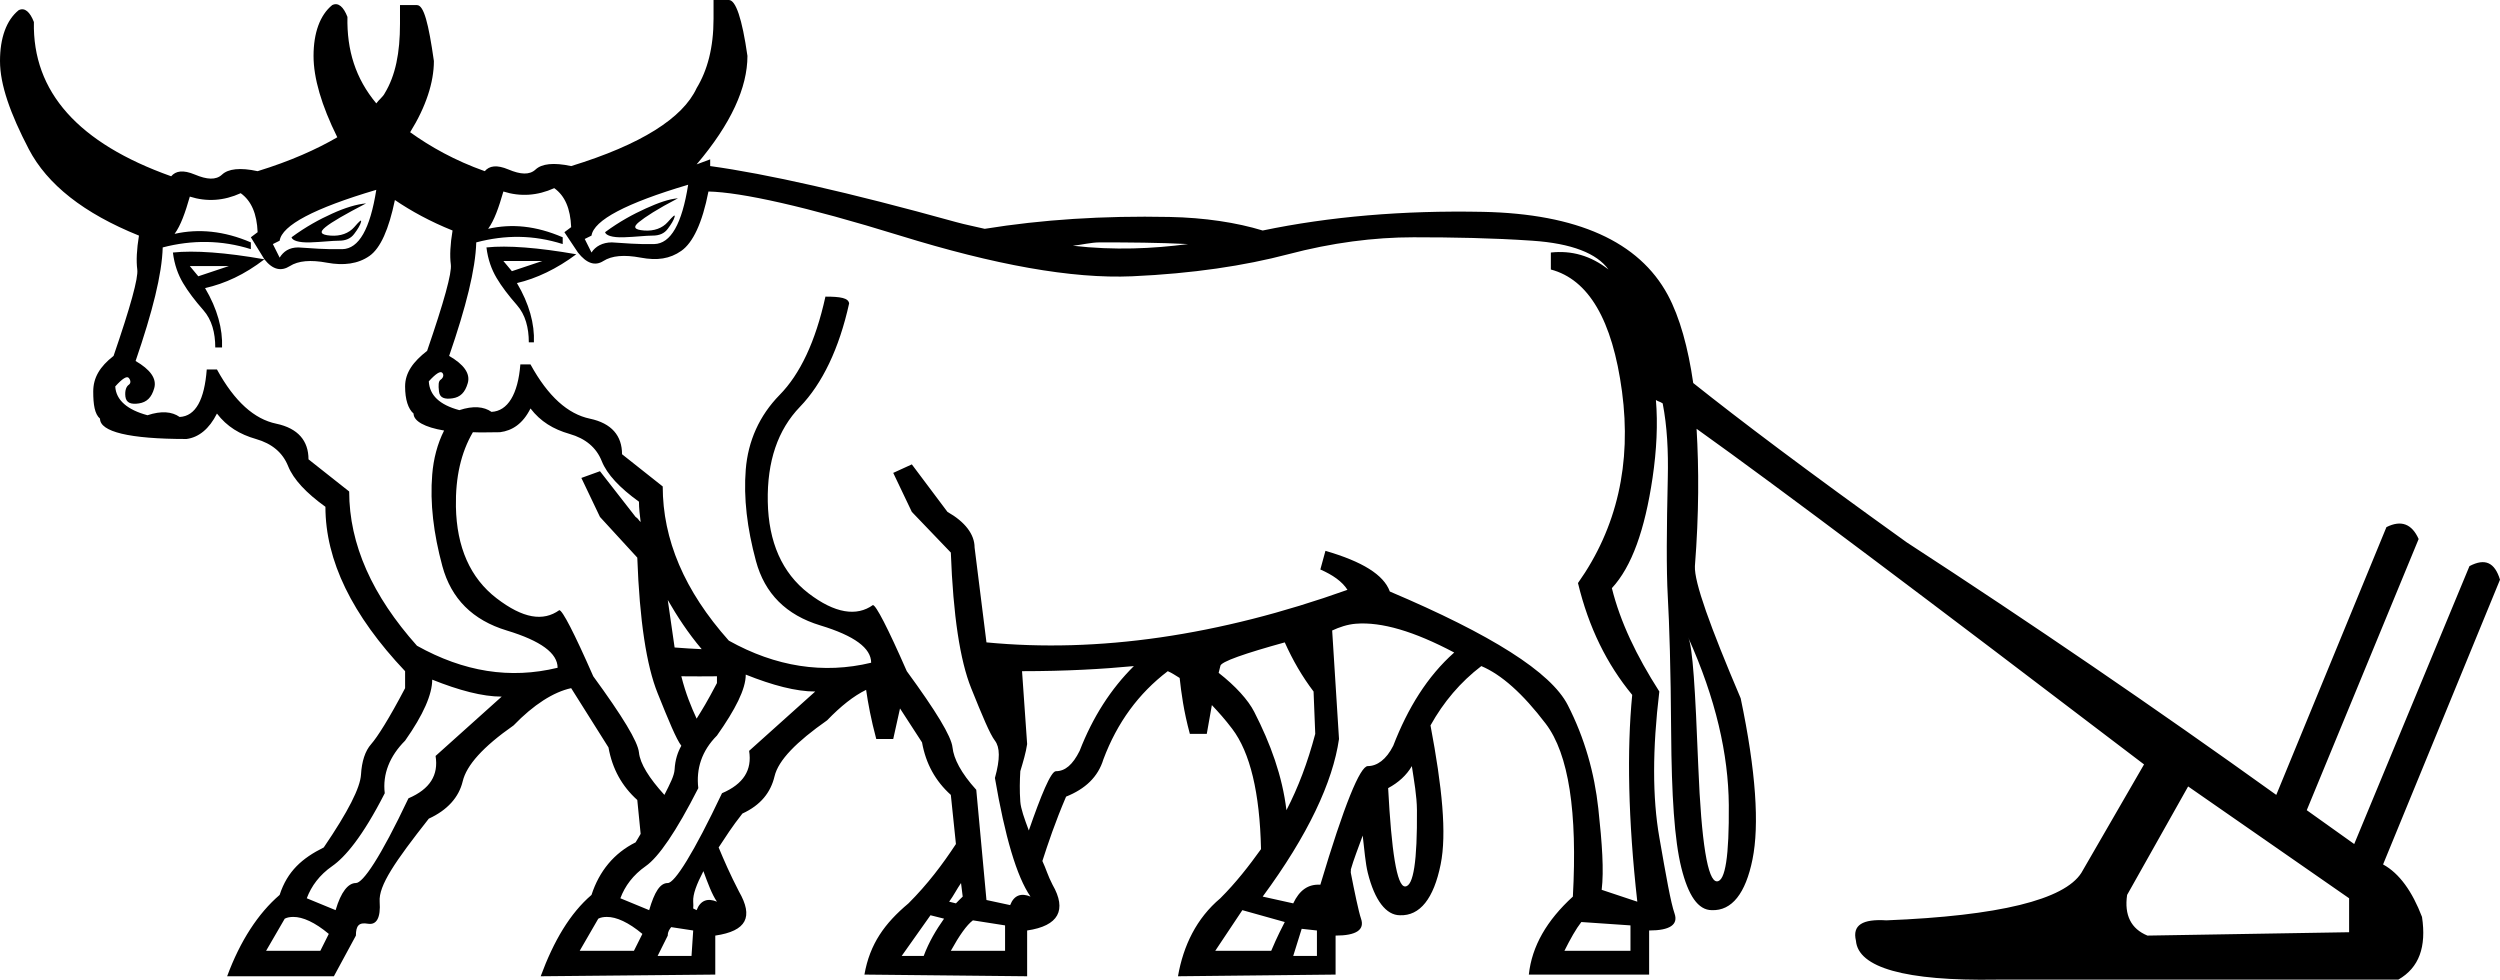 <?xml version="1.0" encoding="UTF-8" standalone="no"?>
<svg
   xmlns:dc="http://purl.org/dc/elements/1.1/"
   xmlns:cc="http://creativecommons.org/ns#"
   xmlns:rdf="http://www.w3.org/1999/02/22-rdf-syntax-ns#"
   xmlns:svg="http://www.w3.org/2000/svg"
   xmlns="http://www.w3.org/2000/svg"
   xmlns:sodipodi="http://sodipodi.sourceforge.net/DTD/sodipodi-0.dtd"
   xmlns:inkscape="http://www.inkscape.org/namespaces/inkscape"
   width="46.094"
   height="18.065"
   id="svg2214"
   sodipodi:version="0.32"
   inkscape:version="0.46"
   sodipodi:docname="E167.svg"
   inkscape:output_extension="org.inkscape.output.svg.inkscape"
   sodipodi:docbase="C:\Program Files\JSesh\fontsST"
   sodipodi:modified="true"
   version="1.0">
  <defs
     id="defs2219">
    <inkscape:perspective
       sodipodi:type="inkscape:persp3d"
       inkscape:vp_x="0 : 8.9968748 : 1"
       inkscape:vp_y="0 : 1000 : 0"
       inkscape:vp_z="32.375343 : 8.9968748 : 1"
       inkscape:persp3d-origin="16.187672 : 5.9979165 : 1"
       id="perspective2446" />
  </defs>
  <sodipodi:namedview
     inkscape:window-height="712"
     inkscape:window-width="1024"
     inkscape:pageshadow="2"
     inkscape:pageopacity="0.0"
     guidetolerance="10.0"
     gridtolerance="10.0"
     objecttolerance="10.0"
     borderopacity="1.0"
     bordercolor="#666666"
     pagecolor="#ffffff"
     id="base"
     inkscape:zoom="28.676624"
     inkscape:cx="16.187672"
     inkscape:cy="8.9968746"
     inkscape:window-x="-4"
     inkscape:window-y="-4"
     inkscape:current-layer="svg2214"
     showguides="true"
     inkscape:guide-bbox="true"
     showgrid="false" />
  <path
     style="fill:#000000;stroke:none"
     d="M 13.156,0 L 13.156,0.344 C 13.156,0.882 13.042,1.299 12.844,1.625 C 12.589,2.177 11.819,2.666 10.531,3.062 C 10.206,2.992 9.988,3.019 9.875,3.125 C 9.762,3.231 9.594,3.217 9.375,3.125 C 9.156,3.033 9.022,3.057 8.938,3.156 C 8.385,2.96 7.934,2.705 7.562,2.438 C 7.854,1.968 8,1.517 8,1.125 C 7.901,0.431 7.815,0.094 7.688,0.094 L 7.375,0.094 L 7.375,0.438 C 7.375,0.975 7.292,1.393 7.094,1.719 C 7.063,1.784 6.982,1.843 6.938,1.906 C 6.555,1.447 6.393,0.926 6.406,0.312 C 6.335,0.128 6.238,0.037 6.125,0.094 C 5.899,0.278 5.781,0.607 5.781,1.031 C 5.781,1.439 5.926,1.94 6.219,2.531 C 5.842,2.751 5.353,2.971 4.75,3.156 C 4.424,3.085 4.207,3.113 4.094,3.219 C 3.981,3.325 3.813,3.311 3.594,3.219 C 3.374,3.127 3.241,3.151 3.156,3.25 C 1.444,2.641 0.597,1.694 0.625,0.406 C 0.554,0.222 0.457,0.131 0.344,0.188 C 0.117,0.372 1e-07,0.7 0,1.125 C 0,1.564 0.192,2.099 0.531,2.75 C 0.871,3.401 1.543,3.933 2.562,4.344 C 2.52,4.599 2.51,4.813 2.531,4.969 C 2.552,5.124 2.405,5.657 2.094,6.562 C 1.839,6.761 1.719,6.964 1.719,7.219 C 1.719,7.459 1.745,7.634 1.844,7.719 C 1.844,7.959 2.376,8.094 3.438,8.094 C 3.664,8.065 3.858,7.908 4,7.625 C 4.184,7.866 4.422,8.009 4.719,8.094 C 5.016,8.179 5.213,8.346 5.312,8.594 C 5.412,8.841 5.646,9.089 6,9.344 C 6,10.335 6.492,11.342 7.469,12.375 L 7.469,12.688 C 7.172,13.254 6.957,13.591 6.844,13.719 C 6.731,13.846 6.67,14.041 6.656,14.281 C 6.642,14.522 6.422,14.96 5.969,15.625 C 5.572,15.823 5.298,16.061 5.156,16.5 C 4.76,16.84 4.428,17.349 4.188,18 L 6.156,18 L 6.562,17.25 C 6.562,17.066 6.618,17.003 6.781,17.031 C 6.944,17.06 7.021,16.922 7,16.625 C 6.979,16.328 7.283,15.886 7.906,15.094 C 8.246,14.938 8.46,14.703 8.531,14.406 C 8.602,14.109 8.903,13.771 9.469,13.375 C 9.837,12.993 10.206,12.758 10.531,12.688 L 11.219,13.781 C 11.29,14.178 11.467,14.495 11.75,14.75 L 11.812,15.375 C 11.775,15.432 11.76,15.47 11.719,15.531 C 11.322,15.729 11.048,16.061 10.906,16.5 C 10.51,16.84 10.209,17.349 9.969,18 L 13.188,17.969 L 13.188,17.25 C 13.768,17.165 13.894,16.905 13.625,16.438 C 13.46,16.119 13.348,15.86 13.25,15.625 C 13.382,15.425 13.492,15.249 13.688,15 C 14.027,14.844 14.21,14.61 14.281,14.312 C 14.352,14.015 14.684,13.678 15.25,13.281 C 15.503,13.019 15.736,12.834 15.969,12.719 C 16.005,12.97 16.06,13.266 16.156,13.625 L 16.469,13.625 L 16.594,13.062 L 17,13.688 C 17.071,14.084 17.248,14.401 17.531,14.656 L 17.625,15.562 C 17.378,15.938 17.102,16.304 16.75,16.656 C 16.311,17.024 16.037,17.403 15.938,17.969 L 18.938,18 L 18.938,17.156 C 19.518,17.071 19.675,16.78 19.406,16.312 C 19.318,16.143 19.288,16.021 19.219,15.875 C 19.323,15.553 19.455,15.157 19.656,14.688 C 20.01,14.546 20.245,14.326 20.344,14 C 20.599,13.321 20.993,12.785 21.531,12.375 C 21.603,12.405 21.676,12.454 21.75,12.5 C 21.78,12.774 21.823,13.105 21.938,13.531 L 22.25,13.531 L 22.344,13 C 22.473,13.137 22.584,13.26 22.719,13.438 C 23.049,13.873 23.228,14.616 23.25,15.656 C 23.032,15.96 22.789,16.274 22.5,16.562 C 22.061,16.931 21.818,17.434 21.719,18 L 24.625,17.969 L 24.625,17.25 C 25.007,17.25 25.165,17.143 25.094,16.938 C 25.051,16.814 24.971,16.429 24.906,16.094 C 24.902,16.07 24.911,16.054 24.906,16.031 C 24.952,15.865 25.045,15.626 25.125,15.406 C 25.155,15.66 25.175,15.918 25.219,16.094 C 25.346,16.603 25.558,16.875 25.812,16.875 C 26.181,16.889 26.435,16.567 26.562,15.938 C 26.677,15.373 26.59,14.513 26.375,13.375 C 26.615,12.943 26.927,12.575 27.312,12.281 C 27.681,12.437 28.075,12.785 28.5,13.344 C 28.925,13.903 29.085,14.974 29,16.531 C 28.519,16.97 28.244,17.445 28.188,17.969 L 30.406,17.969 L 30.406,17.156 C 30.788,17.156 30.946,17.049 30.875,16.844 C 30.804,16.639 30.721,16.166 30.594,15.438 C 30.466,14.709 30.466,13.812 30.594,12.75 C 30.169,12.085 29.874,11.467 29.719,10.844 C 30.087,10.447 30.327,9.768 30.469,8.812 C 30.545,8.297 30.568,7.814 30.531,7.375 C 30.578,7.407 30.604,7.402 30.656,7.438 C 30.739,7.866 30.761,8.319 30.75,8.812 C 30.729,9.754 30.722,10.498 30.75,11 C 30.778,11.502 30.805,12.332 30.812,13.5 C 30.82,14.668 30.873,15.49 31,16 C 31.127,16.51 31.308,16.781 31.562,16.781 C 31.931,16.795 32.185,16.474 32.312,15.844 C 32.44,15.214 32.377,14.22 32.094,12.875 C 31.528,11.544 31.236,10.735 31.25,10.438 C 31.326,9.463 31.324,8.646 31.281,7.906 C 32.825,9.009 35.509,11.03 39.531,14.094 L 38.375,16.094 C 38.058,16.589 36.859,16.886 34.781,16.969 C 34.341,16.941 34.15,17.055 34.219,17.344 C 34.26,17.839 35.12,18.09 36.812,18.062 L 44.219,18.062 C 44.604,17.842 44.739,17.457 44.656,16.906 C 44.477,16.438 44.24,16.103 43.938,15.938 L 46.094,10.688 C 45.997,10.371 45.82,10.286 45.531,10.438 L 43.406,15.562 L 42.531,14.938 L 44.594,9.938 C 44.47,9.662 44.275,9.581 44,9.719 L 41.969,14.656 C 39.726,13.046 37.441,11.486 35.156,10 C 33.265,8.644 32.082,7.749 31.219,7.062 C 31.126,6.415 30.971,5.848 30.75,5.438 C 30.219,4.454 29.078,3.942 27.344,3.906 C 25.859,3.876 24.507,3.995 23.281,4.25 C 22.8,4.103 22.213,4.013 21.562,4 C 20.335,3.975 19.207,4.049 18.156,4.219 C 17.978,4.176 17.809,4.145 17.625,4.094 C 15.636,3.542 14.127,3.204 13.094,3.062 L 13.094,2.938 L 12.844,3.031 C 13.481,2.281 13.781,1.612 13.781,1.031 C 13.682,0.338 13.565,0 13.438,0 L 13.156,0 z M 12.688,3.406 C 12.574,4.128 12.367,4.493 12.062,4.5 C 11.758,4.507 11.508,4.483 11.281,4.469 C 11.111,4.469 10.977,4.543 10.906,4.656 L 10.781,4.406 L 10.906,4.344 C 10.949,4.061 11.541,3.746 12.688,3.406 z M 10.219,3.469 C 10.417,3.61 10.517,3.848 10.531,4.188 L 10.406,4.281 L 10.656,4.656 C 10.812,4.854 10.969,4.912 11.125,4.812 C 11.281,4.713 11.508,4.693 11.812,4.75 C 12.117,4.807 12.35,4.774 12.562,4.625 C 12.775,4.476 12.949,4.112 13.062,3.531 C 13.671,3.545 14.853,3.806 16.594,4.344 C 18.335,4.882 19.757,5.143 20.875,5.094 C 21.993,5.044 22.943,4.9 23.75,4.688 C 24.557,4.475 25.334,4.375 26.062,4.375 C 26.791,4.375 27.521,4.388 28.25,4.438 C 28.979,4.487 29.444,4.672 29.656,4.969 C 29.331,4.714 28.976,4.614 28.594,4.656 L 28.594,4.969 C 29.287,5.153 29.729,5.895 29.906,7.219 C 30.083,8.542 29.816,9.731 29.094,10.75 C 29.292,11.571 29.627,12.246 30.094,12.812 C 29.995,13.832 30.018,15.11 30.188,16.625 L 29.531,16.406 C 29.574,16.052 29.54,15.557 29.469,14.906 C 29.398,14.255 29.218,13.609 28.906,13 C 28.595,12.391 27.493,11.699 25.625,10.906 C 25.512,10.595 25.117,10.354 24.438,10.156 L 24.344,10.5 C 24.57,10.599 24.745,10.719 24.844,10.875 C 22.466,11.724 20.24,12.042 18.188,11.844 L 17.969,10.094 C 17.969,9.853 17.794,9.622 17.469,9.438 L 16.812,8.562 L 16.469,8.719 L 16.812,9.438 L 17.531,10.188 C 17.574,11.348 17.701,12.178 17.906,12.688 C 18.111,13.197 18.252,13.536 18.344,13.656 C 18.436,13.777 18.443,13.99 18.344,14.344 C 18.528,15.419 18.745,16.163 19,16.531 C 18.83,16.46 18.696,16.503 18.625,16.688 L 18.188,16.594 L 18,14.562 C 17.717,14.251 17.584,13.986 17.562,13.781 C 17.541,13.576 17.257,13.111 16.719,12.375 C 16.365,11.568 16.15,11.156 16.094,11.156 C 15.797,11.369 15.395,11.313 14.906,10.938 C 14.418,10.562 14.17,9.993 14.156,9.25 C 14.142,8.507 14.34,7.925 14.75,7.5 C 15.16,7.075 15.472,6.429 15.656,5.594 C 15.642,5.495 15.502,5.469 15.219,5.469 C 15.035,6.304 14.75,6.899 14.375,7.281 C 14,7.663 13.792,8.133 13.75,8.656 C 13.708,9.18 13.775,9.742 13.938,10.344 C 14.1,10.945 14.495,11.34 15.125,11.531 C 15.755,11.722 16.062,11.95 16.062,12.219 C 15.185,12.431 14.301,12.294 13.438,11.812 C 12.617,10.892 12.219,9.945 12.219,8.969 L 11.469,8.375 C 11.469,8.035 11.278,7.804 10.875,7.719 C 10.472,7.634 10.107,7.313 9.781,6.719 L 9.594,6.719 C 9.551,7.271 9.36,7.58 9.062,7.594 C 8.921,7.495 8.724,7.478 8.469,7.562 C 8.101,7.463 7.92,7.286 7.906,7.031 C 8.034,6.89 8.121,6.833 8.156,6.875 C 8.192,6.917 8.167,6.972 8.125,7 C 8.083,7.028 8.08,7.098 8.094,7.219 C 8.108,7.339 8.202,7.365 8.344,7.344 C 8.485,7.323 8.575,7.239 8.625,7.062 C 8.675,6.886 8.55,6.718 8.281,6.562 C 8.593,5.657 8.767,4.964 8.781,4.469 C 9.319,4.327 9.837,4.33 10.375,4.5 L 10.375,4.375 C 9.88,4.163 9.439,4.12 9,4.219 C 9.113,4.063 9.196,3.828 9.281,3.531 C 9.593,3.63 9.907,3.61 10.219,3.469 z M 6.938,3.5 C 6.824,4.222 6.617,4.587 6.312,4.594 C 6.008,4.601 5.726,4.577 5.5,4.562 C 5.33,4.562 5.227,4.637 5.156,4.75 L 5.031,4.5 L 5.156,4.438 C 5.199,4.154 5.791,3.84 6.938,3.5 z M 4.438,3.562 C 4.636,3.704 4.736,3.942 4.75,4.281 L 4.625,4.375 L 4.875,4.781 C 5.031,4.979 5.188,5.005 5.344,4.906 C 5.499,4.807 5.727,4.787 6.031,4.844 C 6.336,4.9 6.6,4.867 6.812,4.719 C 7.016,4.576 7.169,4.227 7.281,3.688 C 7.58,3.891 7.935,4.086 8.344,4.25 C 8.301,4.505 8.291,4.719 8.312,4.875 C 8.334,5.031 8.186,5.563 7.875,6.469 C 7.62,6.667 7.469,6.87 7.469,7.125 C 7.469,7.366 7.526,7.54 7.625,7.625 C 7.625,7.764 7.832,7.879 8.188,7.938 C 8.064,8.182 7.992,8.463 7.969,8.75 C 7.926,9.274 7.993,9.836 8.156,10.438 C 8.319,11.039 8.714,11.434 9.344,11.625 C 9.974,11.816 10.281,12.044 10.281,12.312 C 9.404,12.525 8.551,12.387 7.688,11.906 C 6.867,10.986 6.438,10.039 6.438,9.062 L 5.688,8.469 C 5.688,8.129 5.497,7.897 5.094,7.812 C 4.69,7.728 4.326,7.407 4,6.812 L 3.812,6.812 C 3.77,7.365 3.61,7.673 3.312,7.688 C 3.171,7.588 2.974,7.571 2.719,7.656 C 2.351,7.557 2.139,7.38 2.125,7.125 C 2.252,6.983 2.34,6.926 2.375,6.969 C 2.41,7.011 2.417,7.065 2.375,7.094 C 2.333,7.122 2.298,7.192 2.312,7.312 C 2.327,7.433 2.421,7.459 2.562,7.438 C 2.704,7.416 2.794,7.333 2.844,7.156 C 2.893,6.979 2.769,6.812 2.5,6.656 C 2.811,5.75 2.986,5.058 3,4.562 C 3.538,4.421 4.087,4.424 4.625,4.594 L 4.625,4.469 C 4.13,4.256 3.658,4.213 3.219,4.312 C 3.332,4.157 3.415,3.922 3.5,3.625 C 3.811,3.724 4.126,3.704 4.438,3.562 z M 4.875,4.781 C 4.153,4.654 3.584,4.614 3.188,4.656 C 3.216,4.883 3.283,5.063 3.375,5.219 C 3.467,5.374 3.594,5.542 3.75,5.719 C 3.906,5.896 3.969,6.137 3.969,6.406 L 4.094,6.406 C 4.108,6.067 4.008,5.695 3.781,5.312 C 4.149,5.228 4.507,5.064 4.875,4.781 z M 12.5,3.656 C 12.33,3.67 12.14,3.738 11.906,3.844 C 11.673,3.95 11.425,4.083 11.156,4.281 C 11.17,4.338 11.281,4.382 11.5,4.375 C 11.719,4.368 11.904,4.344 12.031,4.344 C 12.159,4.344 12.249,4.304 12.312,4.219 C 12.376,4.134 12.423,4.057 12.438,4 C 12.452,3.943 12.412,3.981 12.312,4.094 C 12.213,4.207 12.059,4.264 11.875,4.25 C 11.691,4.236 11.668,4.186 11.781,4.094 C 11.894,4.002 12.118,3.854 12.5,3.656 z M 6.75,3.75 C 6.58,3.764 6.359,3.831 6.125,3.938 C 5.891,4.044 5.644,4.177 5.375,4.375 C 5.389,4.432 5.499,4.476 5.719,4.469 C 5.938,4.462 6.123,4.438 6.25,4.438 C 6.377,4.438 6.468,4.397 6.531,4.312 C 6.595,4.228 6.642,4.15 6.656,4.094 C 6.67,4.037 6.63,4.074 6.531,4.188 C 6.432,4.301 6.278,4.358 6.094,4.344 C 5.91,4.33 5.887,4.28 6,4.188 C 6.113,4.095 6.368,3.948 6.75,3.75 z M 20.281,4.469 C 20.823,4.469 21.365,4.473 21.906,4.5 C 21.256,4.585 20.547,4.619 19.781,4.531 C 19.951,4.513 20.114,4.469 20.281,4.469 z M 8.969,4.562 C 8.997,4.789 9.064,4.969 9.156,5.125 C 9.248,5.281 9.376,5.448 9.531,5.625 C 9.687,5.802 9.75,6.044 9.75,6.312 L 9.844,6.312 C 9.858,5.973 9.758,5.601 9.531,5.219 C 9.887,5.137 10.269,4.955 10.625,4.688 C 9.92,4.565 9.359,4.521 8.969,4.562 z M 9.281,4.812 L 10,4.812 L 9.438,5 L 9.281,4.812 z M 3.5,4.906 L 4.219,4.906 L 3.656,5.094 L 3.5,4.906 z M 9.781,7.531 C 9.965,7.772 10.203,7.915 10.5,8 C 10.797,8.085 10.995,8.252 11.094,8.5 C 11.193,8.748 11.427,8.995 11.781,9.25 C 11.781,9.373 11.797,9.501 11.812,9.625 C 11.779,9.598 11.765,9.557 11.719,9.531 L 11.062,8.688 L 10.719,8.812 L 11.062,9.531 L 11.75,10.281 C 11.792,11.442 11.92,12.272 12.125,12.781 C 12.33,13.291 12.47,13.63 12.562,13.75 C 12.496,13.867 12.448,14.007 12.438,14.188 C 12.431,14.302 12.357,14.445 12.25,14.656 C 11.967,14.345 11.802,14.08 11.781,13.875 C 11.76,13.67 11.475,13.205 10.938,12.469 C 10.584,11.662 10.369,11.25 10.312,11.25 C 10.015,11.462 9.645,11.406 9.156,11.031 C 8.668,10.656 8.42,10.087 8.406,9.344 C 8.396,8.798 8.5,8.343 8.719,7.969 C 8.877,7.977 9.026,7.969 9.219,7.969 C 9.445,7.94 9.64,7.814 9.781,7.531 z M 12.312,11.062 C 12.484,11.36 12.683,11.668 12.938,11.969 C 12.771,11.96 12.602,11.953 12.438,11.938 L 12.312,11.062 z M 25,11.5 C 25.472,11.463 26.069,11.638 26.812,12.031 C 26.317,12.47 25.956,13.056 25.688,13.75 C 25.56,14.005 25.389,14.125 25.219,14.125 C 25.077,14.125 24.783,14.84 24.344,16.312 C 24.117,16.298 23.957,16.416 23.844,16.656 L 23.281,16.531 C 24.116,15.399 24.574,14.418 24.688,13.625 L 24.562,11.625 C 24.69,11.565 24.843,11.512 25,11.5 z M 31.125,11.75 C 31.635,12.882 31.868,13.91 31.875,14.844 C 31.882,15.778 31.812,16.25 31.656,16.25 C 31.486,16.25 31.369,15.54 31.312,14.125 C 31.256,12.71 31.21,11.92 31.125,11.75 z M 23.688,11.844 C 23.837,12.177 24.009,12.473 24.219,12.75 L 24.25,13.531 C 24.108,14.065 23.936,14.518 23.719,14.938 C 23.643,14.308 23.427,13.715 23.125,13.125 C 23.014,12.907 22.78,12.648 22.469,12.406 L 22.5,12.281 C 22.5,12.201 22.966,12.044 23.688,11.844 z M 20.906,12.281 C 20.484,12.698 20.147,13.222 19.906,13.844 C 19.779,14.099 19.639,14.219 19.469,14.219 C 19.375,14.219 19.191,14.673 18.969,15.312 C 18.886,15.091 18.822,14.912 18.812,14.781 C 18.797,14.572 18.802,14.395 18.812,14.219 C 18.864,14.047 18.915,13.877 18.938,13.719 L 18.844,12.375 C 19.651,12.375 20.329,12.336 20.906,12.281 z M 13.75,12.438 C 14.245,12.636 14.677,12.75 15.031,12.75 L 13.812,13.844 C 13.869,14.198 13.709,14.455 13.312,14.625 C 12.789,15.729 12.44,16.281 12.312,16.281 C 12.171,16.281 12.068,16.442 11.969,16.781 L 11.438,16.562 C 11.522,16.336 11.673,16.132 11.906,15.969 C 12.14,15.806 12.465,15.338 12.875,14.531 C 12.833,14.177 12.936,13.846 13.219,13.562 C 13.558,13.081 13.75,12.706 13.75,12.438 z M 12.562,12.469 C 12.809,12.474 12.991,12.469 13.219,12.469 L 13.219,12.594 C 13.03,12.953 12.958,13.067 12.844,13.25 C 12.745,13.035 12.643,12.791 12.562,12.469 z M 7.969,12.531 C 8.464,12.729 8.896,12.844 9.25,12.844 L 8.031,13.938 C 8.088,14.291 7.928,14.549 7.531,14.719 C 7.008,15.823 6.69,16.281 6.562,16.281 C 6.421,16.281 6.287,16.442 6.188,16.781 L 5.656,16.562 C 5.741,16.336 5.891,16.132 6.125,15.969 C 6.359,15.806 6.683,15.432 7.094,14.625 C 7.051,14.271 7.186,13.939 7.469,13.656 C 7.808,13.175 7.969,12.8 7.969,12.531 z M 26.031,14.125 C 26.073,14.404 26.123,14.674 26.125,14.938 C 26.132,15.872 26.062,16.344 25.906,16.344 C 25.753,16.344 25.655,15.682 25.594,14.531 C 25.783,14.43 25.934,14.293 26.031,14.125 z M 40.344,14.5 L 43.312,16.562 L 43.312,17.188 L 39.594,17.25 C 39.291,17.126 39.164,16.872 39.219,16.5 L 40.344,14.5 z M 12.969,16.062 C 13.051,16.285 13.127,16.493 13.219,16.625 C 13.049,16.554 12.915,16.597 12.844,16.781 L 12.781,16.75 C 12.784,16.704 12.785,16.684 12.781,16.625 C 12.772,16.49 12.845,16.301 12.969,16.062 z M 17.719,16.281 L 17.75,16.531 C 17.71,16.57 17.663,16.615 17.625,16.656 L 17.5,16.625 C 17.584,16.511 17.642,16.392 17.719,16.281 z M 22.906,16.781 L 23.688,17 C 23.645,17.085 23.551,17.262 23.438,17.531 L 22.406,17.531 L 22.906,16.781 z M 17.156,16.875 L 17.406,16.938 C 17.26,17.145 17.127,17.367 17.031,17.625 L 16.625,17.625 L 17.156,16.875 z M 5.406,16.906 C 5.581,16.904 5.808,17.006 6.062,17.219 L 5.906,17.531 L 4.906,17.531 L 5.25,16.938 C 5.3,16.913 5.348,16.907 5.406,16.906 z M 11.188,16.906 C 11.363,16.904 11.589,17.006 11.844,17.219 L 11.688,17.531 L 10.688,17.531 L 11.031,16.938 C 11.081,16.913 11.129,16.907 11.188,16.906 z M 17.938,16.969 L 18.531,17.062 L 18.531,17.531 L 17.531,17.531 C 17.687,17.248 17.824,17.054 17.938,16.969 z M 29.156,17 L 30.062,17.062 L 30.062,17.531 L 28.844,17.531 C 28.957,17.305 29.057,17.127 29.156,17 z M 12.375,17.094 L 12.781,17.156 L 12.75,17.625 L 12.125,17.625 L 12.312,17.25 C 12.312,17.172 12.346,17.134 12.375,17.094 z M 24,17.125 L 24.281,17.156 L 24.281,17.625 L 23.844,17.625 L 24,17.125 z"
     id="path2223" />
</svg>
